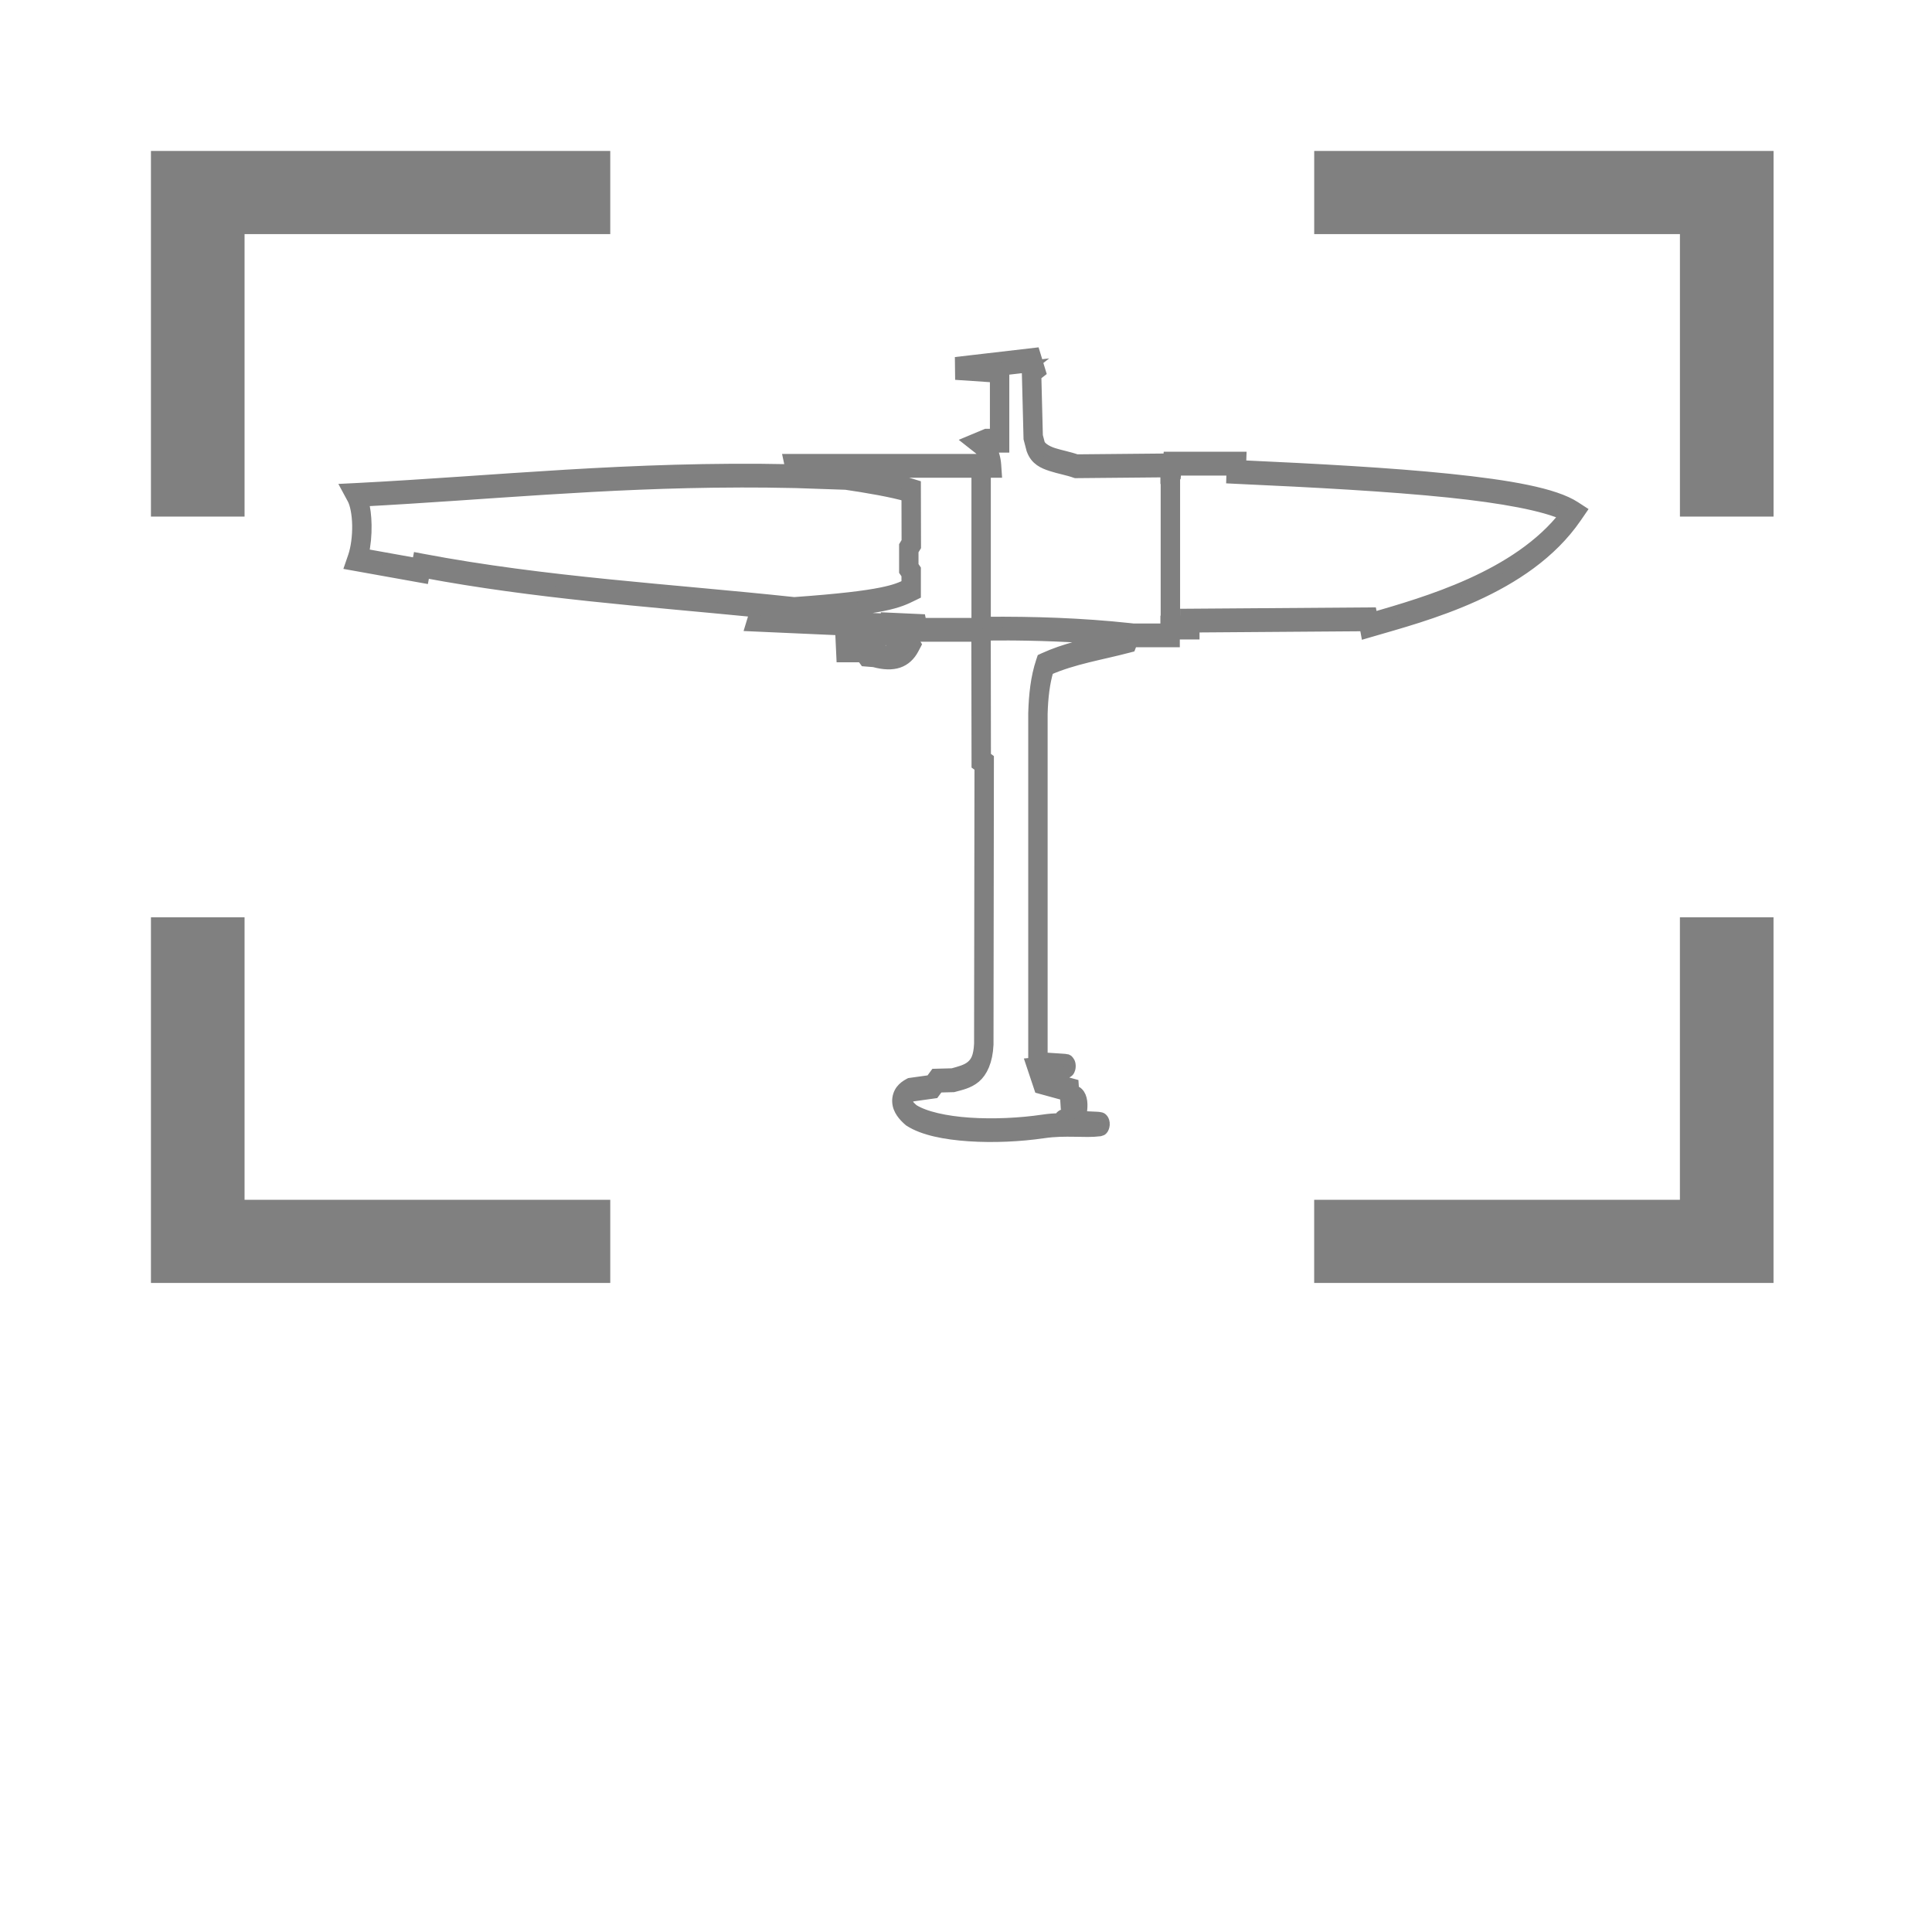 <?xml version="1.0" encoding="UTF-8" standalone="no"?>
<svg
   xmlns:osb="http://www.openswatchbook.org/uri/2009/osb"
   xmlns:dc="http://purl.org/dc/elements/1.1/"
   xmlns:cc="http://creativecommons.org/ns#"
   xmlns:rdf="http://www.w3.org/1999/02/22-rdf-syntax-ns#"
   xmlns:svg="http://www.w3.org/2000/svg"
   xmlns="http://www.w3.org/2000/svg"
   xmlns:sodipodi="http://sodipodi.sourceforge.net/DTD/sodipodi-0.dtd"
   xmlns:inkscape="http://www.inkscape.org/namespaces/inkscape"
   width="256"
   height="256"
   viewBox="0 0 67.733 67.733"
   version="1.1"
   id="svg8"
   inkscape:version="1.0.1 (3bc2e813f5, 2020-09-07)"
   sodipodi:docname="target-flagship-sys-mc75.svg"
   inkscape:export-filename="C:\Users\keath\Workspace\KMX\elite-streamdeck-icons\srv.png"
   inkscape:export-xdpi="96"
   inkscape:export-ydpi="96">
  <defs
     id="defs2">
    <linearGradient
       id="linearGradient1429"
       osb:paint="solid">
      <stop
         style="stop-color:#000000;stop-opacity:1;"
         offset="0"
         id="stop1427" />
    </linearGradient>
  </defs>
  <sodipodi:namedview
     id="base"
     pagecolor="#000000"
     bordercolor="#666666"
     borderopacity="1"
     inkscape:pageopacity="0"
     inkscape:pageshadow="2"
     inkscape:zoom="3.959798"
     inkscape:cx="160.72425"
     inkscape:cy="67.137753"
     inkscape:document-units="px"
     inkscape:current-layer="layer2"
     showgrid="true"
     units="px"
     inkscape:snap-grids="true"
     objecttolerance="10000"
     guidetolerance="10000"
     inkscape:window-width="2321"
     inkscape:window-height="1879"
     inkscape:window-x="5125"
     inkscape:window-y="0"
     inkscape:window-maximized="0"
     inkscape:document-rotation="0"
     showguides="true"
     showborder="true"
     borderlayer="false"
     inkscape:snap-to-guides="true"
     inkscape:guide-bbox="true"
     inkscape:object-nodes="true">
    <inkscape:grid
       type="xygrid"
       id="grid4623" />
    <sodipodi:guide
       position="-3.969,62.442"
       orientation="0,256"
       id="guide3351" />
    <sodipodi:guide
       position="62.177,70.379"
       orientation="256,0"
       id="guide3353" />
    <sodipodi:guide
       position="-2.646,22.754"
       orientation="0,-256"
       id="guide3355" />
    <sodipodi:guide
       position="5.292,70.379"
       orientation="-256,0"
       id="guide3357" />
    <sodipodi:guide
       position="0,67.733"
       orientation="0,256"
       id="guide3359" />
    <sodipodi:guide
       position="67.733,67.733"
       orientation="256,0"
       id="guide3361" />
    <sodipodi:guide
       position="67.733,0"
       orientation="0,-256"
       id="guide3363" />
    <sodipodi:guide
       position="0,0"
       orientation="-256,0"
       id="guide3365" />
    <sodipodi:guide
       position="0,67.733"
       orientation="0,256"
       id="guide3367" />
    <sodipodi:guide
       position="67.733,67.733"
       orientation="256,0"
       id="guide3369" />
    <sodipodi:guide
       position="67.733,0"
       orientation="0,-256"
       id="guide3371" />
    <sodipodi:guide
       position="0,0"
       orientation="-256,0"
       id="guide3373" />
    <sodipodi:guide
       position="0,67.733"
       orientation="0,256"
       id="guide3375" />
    <sodipodi:guide
       position="67.733,67.733"
       orientation="256,0"
       id="guide3377" />
    <sodipodi:guide
       position="67.733,0"
       orientation="0,-256"
       id="guide3379" />
    <sodipodi:guide
       position="0,0"
       orientation="-256,0"
       id="guide3381" />
    <sodipodi:guide
       position="33.602,56.885"
       orientation="1,0"
       id="guide878" />
  </sodipodi:namedview>
  <g
     inkscape:groupmode="layer"
     id="layer2"
     inkscape:label="Icon">
    <path
       id="rect859"
       style="fill:#808080;stroke:none;stroke-width:2.666;stroke-linecap:round;stroke-linejoin:round;paint-order:markers fill stroke"
       d="M 5.292,5.292 V 18.11 H 8.574 V 8.208 H 21.395 V 5.292 Z m 40.782,0 v 2.916 h 12.822 v 9.903 h 3.282 V 5.292 Z M 5.292,32.16 V 44.979 H 21.395 V 42.063 H 8.574 v -9.903 z m 53.603,0 v 9.903 H 46.073 v 2.916 H 62.177 V 32.16 Z" />
    <path
       id="path4931-8"
       style="color:#000000;font-style:normal;font-variant:normal;font-weight:normal;font-stretch:normal;font-size:medium;line-height:normal;font-family:sans-serif;font-variant-ligatures:normal;font-variant-position:normal;font-variant-caps:normal;font-variant-numeric:normal;font-variant-alternates:normal;font-variant-east-asian:normal;font-feature-settings:normal;font-variation-settings:normal;text-indent:0;text-align:start;text-decoration:none;text-decoration-line:none;text-decoration-style:solid;text-decoration-color:#000000;letter-spacing:normal;word-spacing:normal;text-transform:none;writing-mode:lr-tb;direction:ltr;text-orientation:mixed;dominant-baseline:auto;baseline-shift:baseline;text-anchor:start;white-space:normal;shape-padding:0;shape-margin:0;inline-size:0;clip-rule:nonzero;display:inline;overflow:visible;visibility:visible;opacity:1;isolation:auto;mix-blend-mode:normal;color-interpolation:sRGB;color-interpolation-filters:linearRGB;solid-color:#000000;solid-opacity:1;vector-effect:none;fill:#808080;fill-opacity:1;fill-rule:nonzero;stroke:#808080;stroke-width:0.405;stroke-linecap:square;stroke-linejoin:miter;stroke-miterlimit:4;stroke-dasharray:none;stroke-dashoffset:6;stroke-opacity:1;paint-order:markers fill stroke;color-rendering:auto;image-rendering:auto;shape-rendering:auto;text-rendering:auto;enable-background:accumulate;stop-color:#000000;stop-opacity:1"
       d="m 36.267,12.398 -2.586,0.3 0.005,0.429 1.221,0.082 v 2.026 H 34.578 l -0.571,0.239 0.322,0.254 c 0.134,0.105 0.211,0.23 0.255,0.389 h -6.916 l 0.077,0.361 c -5.647,-0.12 -10.342,0.409 -15.268,0.66 l -0.284,0.014 0.183,0.339 c 0.097,0.18 0.166,0.536 0.173,0.923 0.006,0.387 -0.047,0.801 -0.147,1.094 l -0.096,0.279 2.533,0.454 0.035,-0.183 c 3.876,0.726 7.747,0.999 11.615,1.378 l -0.151,0.496 4.224,0.188 -0.085,0.109 -0.269,-0.013 -0.049,0.22 h -0.663 l 0.027,0.58 h 0.696 l 0.107,0.146 0.315,0.025 c 0.352,0.096 0.63,0.102 0.855,0.026 0.227,-0.077 0.401,-0.244 0.519,-0.469 l 0.078,-0.148 -0.086,-0.138 c -0.037,-0.059 -0.103,-0.174 -0.212,-0.245 -0.097,-0.062 -0.227,-0.078 -0.391,-0.049 l -0.043,-0.044 0.693,0.032 0.028,0.144 h 2.174 l 0.007,4.511 0.103,0.075 -0.014,9.714 c -0.022,0.462 -0.129,0.652 -0.298,0.792 -0.167,0.139 -0.409,0.198 -0.659,0.267 l -0.603,0.016 -0.16,0.219 -0.731,0.102 -0.016,0.008 c -0.12,0.064 -0.213,0.133 -0.285,0.228 -0.073,0.095 -0.127,0.243 -0.119,0.397 0.008,0.153 0.064,0.272 0.133,0.374 0.069,0.102 0.158,0.195 0.268,0.29 l 0.007,0.005 0.008,0.005 c 0.473,0.303 1.227,0.454 2.078,0.511 0.851,0.057 1.794,0.013 2.617,-0.108 0.759,-0.112 1.453,-0.002 1.943,-0.066 0.024,-0.003 0.029,0.002 0.07,-0.017 0.01,-0.005 0.023,0.003 0.061,-0.059 0.019,-0.031 0.045,-0.11 0.036,-0.187 -0.009,-0.078 -0.037,-0.116 -0.053,-0.134 -0.031,-0.037 -0.041,-0.034 -0.049,-0.038 -0.009,-0.004 -0.014,-0.005 -0.019,-0.007 -0.041,-0.011 -0.078,-0.012 -0.141,-0.016 -0.126,-0.008 -0.32,-0.016 -0.514,-0.024 -0.019,-6.48e-4 -0.03,-0.002 -0.049,-0.002 0.032,-0.171 0.048,-0.311 0.045,-0.435 -0.003,-0.128 -0.032,-0.254 -0.088,-0.337 -0.067,-0.099 -0.137,-0.122 -0.204,-0.127 l -0.015,-0.232 -0.98,-0.268 -0.026,-0.077 c 0.233,-0.021 0.47,-0.041 0.586,-0.053 0.079,-0.008 0.131,-0.015 0.168,-0.022 0.018,-0.004 0.017,0.011 0.068,-0.027 0.013,-0.009 0.039,-0.014 0.066,-0.101 0.014,-0.043 0.018,-0.115 0.007,-0.167 -0.011,-0.052 -0.03,-0.08 -0.043,-0.096 -0.051,-0.066 -0.056,-0.045 -0.066,-0.048 -0.042,-0.014 -0.068,-0.013 -0.122,-0.017 -0.054,-0.005 -0.124,-0.009 -0.209,-0.014 -0.137,-0.008 -0.335,-0.021 -0.538,-0.035 V 25.019 c 0.016,-0.565 0.075,-1.086 0.215,-1.543 0.893,-0.394 1.861,-0.539 2.815,-0.792 l 0.062,-0.016 0.07,-0.178 h 1.472 v -0.274 h 0.691 v -0.244 l 6.009,-0.044 0.045,0.245 0.123,-0.036 c 1.906,-0.559 5.471,-1.45 7.224,-4.006 l 0.156,-0.227 -0.197,-0.128 C 54.492,17.307 52.913,17.029 50.803,16.811 48.731,16.597 46.16,16.459 43.484,16.336 l 0.01,-0.296 h -2.512 l -0.006,0.061 -3.233,0.03 c -0.268,-0.096 -0.571,-0.149 -0.824,-0.231 -0.257,-0.084 -0.44,-0.217 -0.487,-0.341 l -0.073,-0.278 -0.054,-2.119 0.158,-0.123 z m -0.175,0.451 -0.069,0.054 0.063,2.472 0.1,0.382 0.005,0.012 c 0.127,0.35 0.393,0.462 0.672,0.553 0.279,0.091 0.591,0.144 0.837,0.234 l 0.016,0.005 3.168,-0.029 v 0.19 l 0.01,-0.002 v 5.067 h -0.01 v 0.274 h -1.158 l -0.136,-0.015 C 37.937,21.868 36.247,21.81 34.534,21.826 v -5.279 h 0.381 l -0.016,-0.238 c -0.017,-0.245 -0.084,-0.462 -0.186,-0.644 h 0.469 v -2.711 z m 5.126,3.622 h 1.986 l -0.009,0.282 0.141,0.007 c 2.728,0.124 5.348,0.264 7.45,0.481 1.891,0.195 3.37,0.469 4.097,0.813 -1.672,2.17 -4.915,3.078 -6.783,3.623 l -0.033,-0.18 -6.491,0.047 v 0.242 h -0.406 v -5.138 l 0.032,-0.008 z m -11.487,0.076 h 4.529 v 5.319 h -1.974 l -0.027,-0.135 -1.176,-0.054 v 0.67 l 0.251,0.261 0.053,-0.013 c 0.165,-0.041 0.252,-0.016 0.304,0.017 0.002,0.002 0.002,0.004 0.004,0.005 -0.067,0.075 -0.145,0.139 -0.257,0.177 -0.178,0.06 -0.425,0.061 -0.758,-0.031 l -0.009,-0.002 -0.236,-0.018 -0.04,-0.055 0.007,-0.03 0.171,0.008 0.128,-0.165 0.334,-0.084 v -0.704 l -3.209,-0.143 0.024,-0.003 c 1.61,-0.114 2.522,-0.229 3.094,-0.344 0.572,-0.116 0.811,-0.238 1.042,-0.351 l 0.096,-0.047 v -0.866 l -0.083,-0.122 V 19.306 l 0.088,-0.145 -0.005,-2.139 -0.11,-0.034 c -0.513,-0.16 -1.315,-0.302 -2.24,-0.441 z m -3.888,0.341 c 0.675,-0.002 1.363,0.005 2.066,0.021 h -8.36e-4 l 1.614,0.055 4.54e-4,-0.016 c 0.944,0.138 1.755,0.283 2.284,0.436 l 0.004,1.607 -0.087,0.144 v 0.885 l 0.083,0.122 v 0.361 c -0.202,0.099 -0.411,0.193 -0.898,0.292 -0.557,0.113 -1.463,0.227 -3.067,0.341 -4.356,-0.466 -8.706,-0.7 -13.05,-1.524 l -0.116,-0.022 -0.035,0.184 -1.917,-0.344 c 0.074,-0.321 0.107,-0.679 0.101,-1.026 -0.005,-0.304 -0.04,-0.597 -0.11,-0.85 4.286,-0.226 8.4,-0.651 13.128,-0.665 z m 9.213,5.362 c 1.298,5.8e-5 2.581,0.047 3.842,0.158 -0.769,0.178 -1.549,0.338 -2.295,0.679 l -0.056,0.026 -0.027,0.081 c -0.186,0.556 -0.251,1.175 -0.269,1.808 l -1.73e-4,0.005 v 12.271 l -0.083,0.008 0.286,0.855 0.908,0.249 0.019,0.3 0.128,-0.005 c 0.08,-0.003 0.128,0.014 0.135,0.012 8.37e-4,0.005 0.002,0.017 0.003,0.04 8.37e-4,0.038 -0.012,0.131 -0.025,0.217 l -0.133,0.09 -0.185,0.044 c -0.025,0.005 -0.032,-0.004 -0.079,0.03 -0.012,0.009 -0.031,0.015 -0.058,0.076 -0.003,0.007 -0.003,0.023 -0.005,0.032 -0.191,0.007 -0.39,0.021 -0.595,0.052 -0.81,0.12 -1.743,0.163 -2.58,0.107 -0.832,-0.056 -1.572,-0.219 -1.977,-0.476 -0.093,-0.081 -0.165,-0.158 -0.206,-0.219 -0.042,-0.063 -0.048,-0.102 -0.048,-0.099 1.72e-4,0.003 -0.009,0.008 0.021,-0.031 0.028,-0.037 0.095,-0.091 0.187,-0.143 l 0.782,-0.109 0.152,-0.207 0.525,-0.014 0.011,-0.003 c 0.247,-0.068 0.518,-0.119 0.751,-0.314 0.233,-0.195 0.416,-0.567 0.443,-1.144 l 4.32e-4,-0.008 0.014,-10.008 -0.104,-0.076 -0.006,-4.28 c 0.175,-0.002 0.349,-0.002 0.524,-0.002 z" />
  </g>
</svg>
